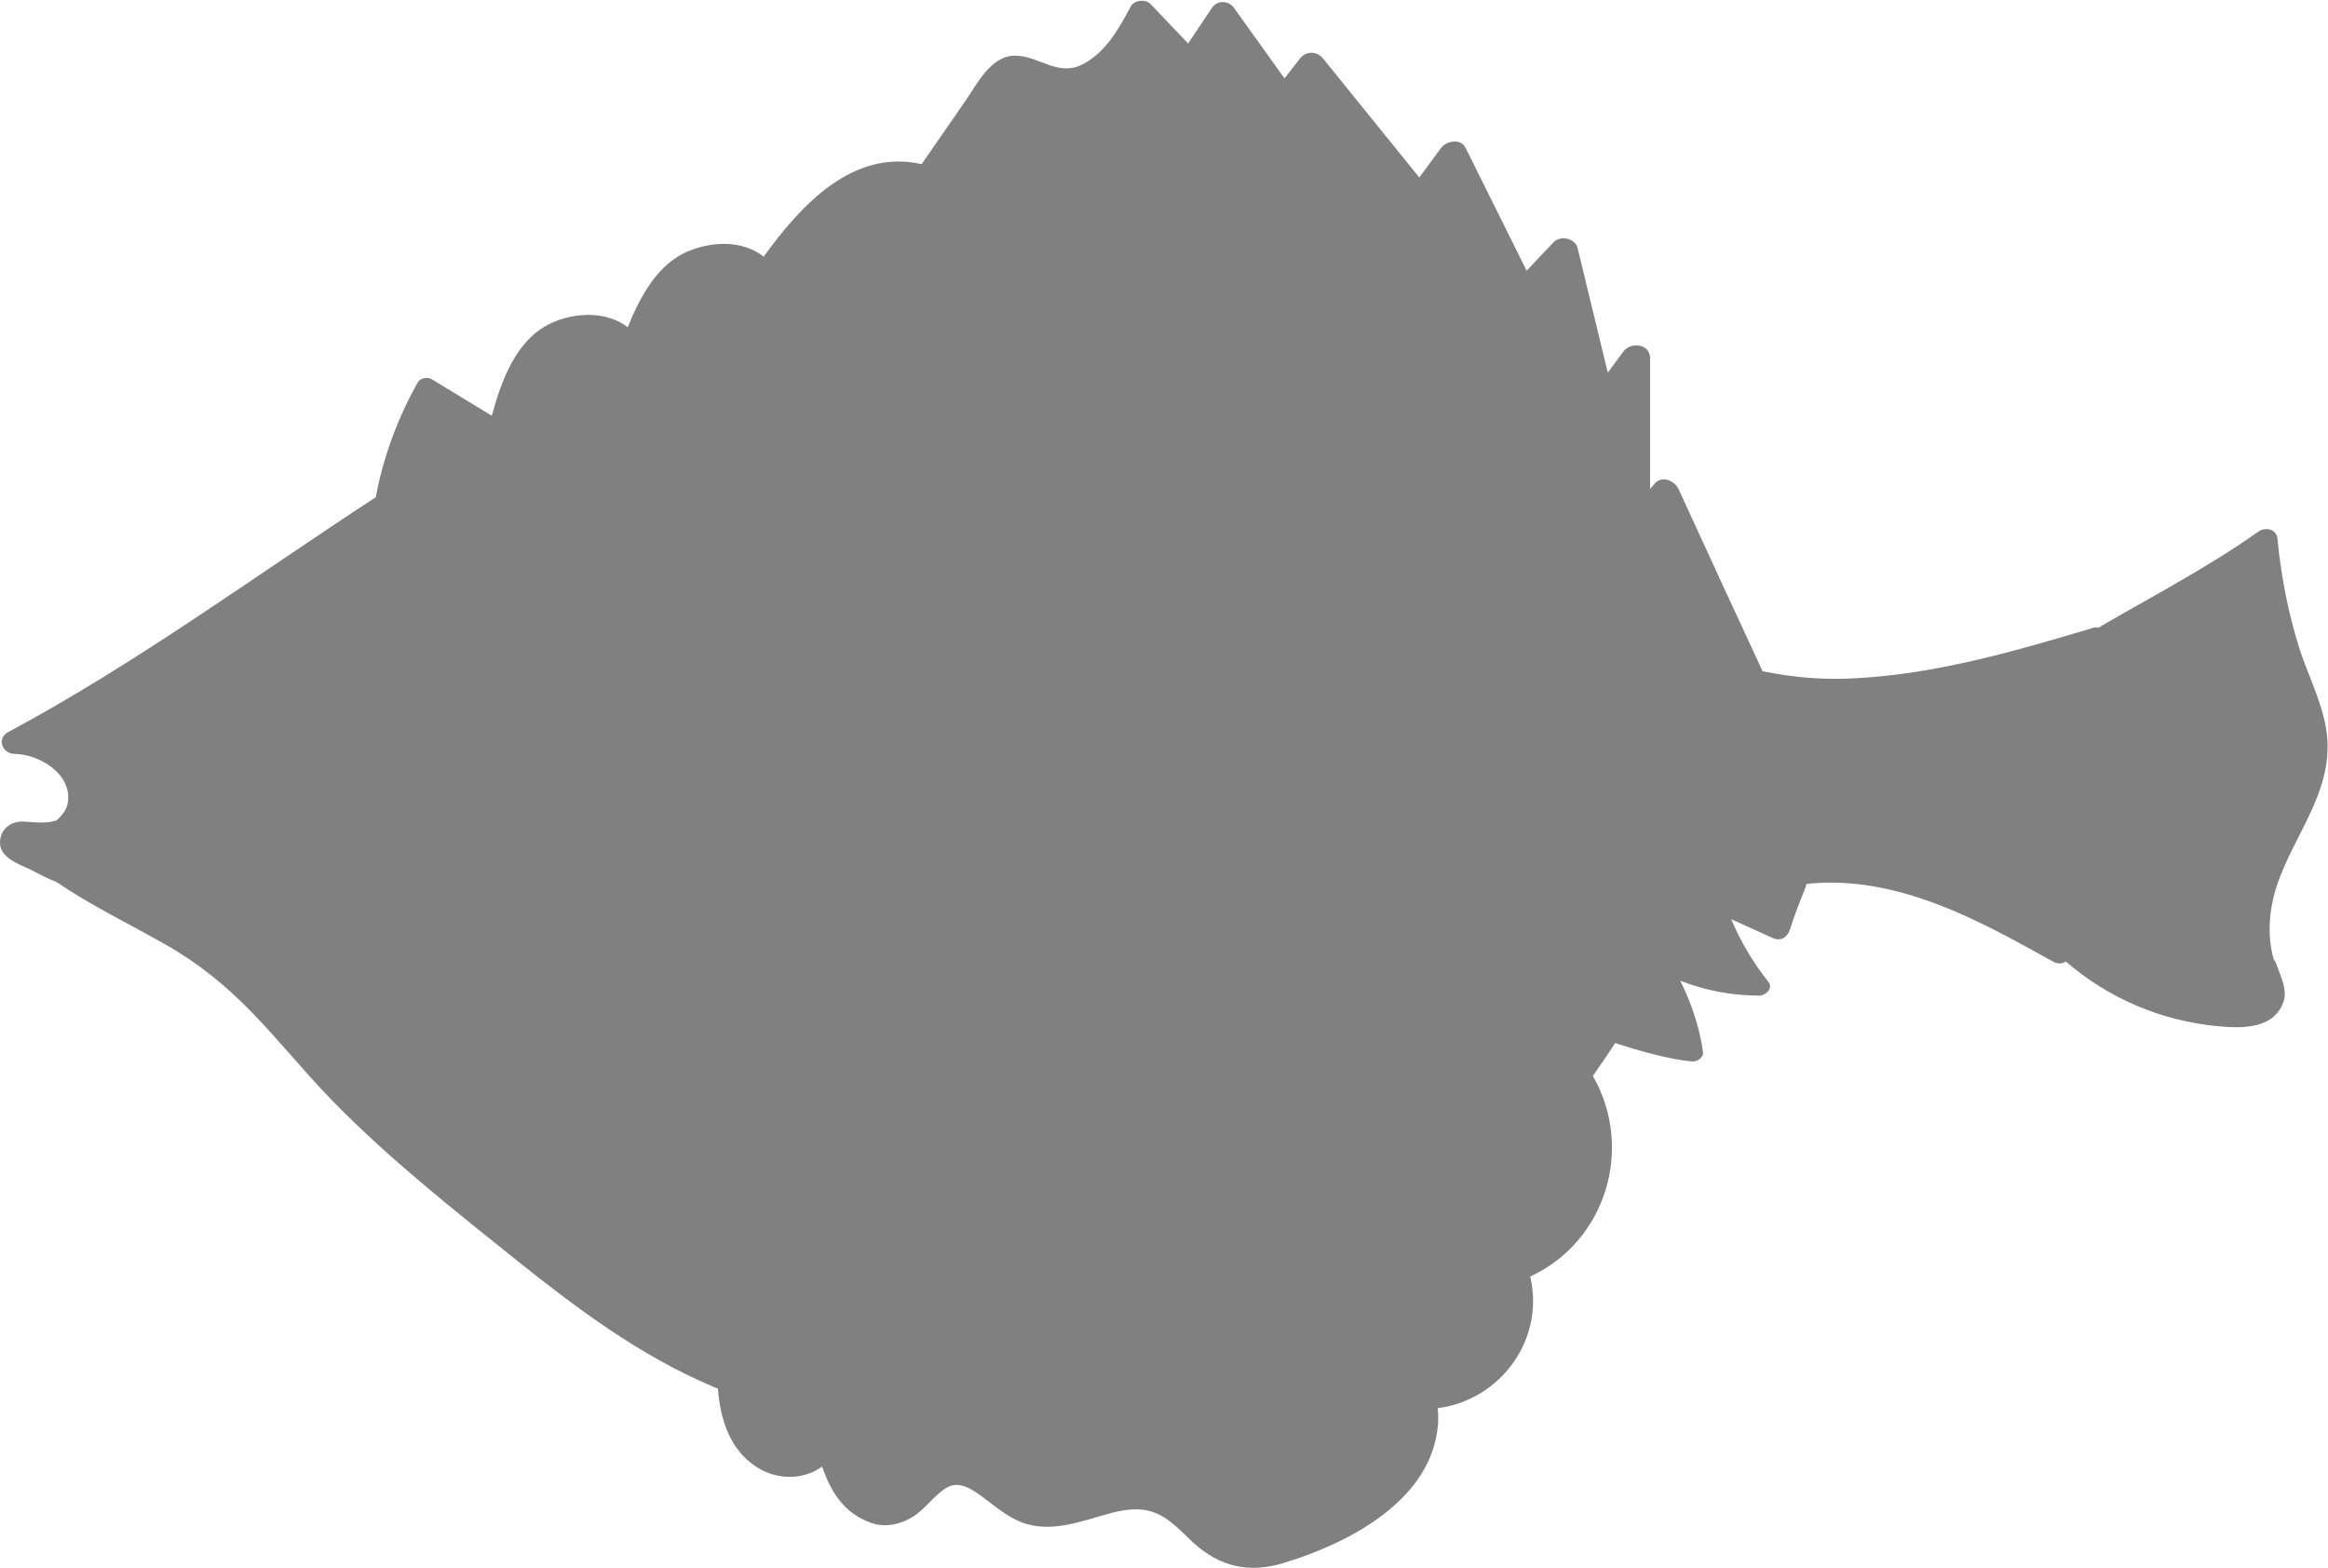 <?xml version="1.0" encoding="UTF-8"?>
<svg id="Layer_2" data-name="Layer 2" xmlns="http://www.w3.org/2000/svg" viewBox="0 0 59.41 40.03">
  <defs>
    <style>
      .cls-1 {
        fill: #808080;
      }
    </style>
  </defs>
  <g id="Layer_1-2" data-name="Layer 1">
    <path class="cls-1" d="M58.05,24.49c.1,.32,.35,.75,.22,1.09-.25,.69-1.07,.67-1.68,.61-1.45-.14-2.78-.71-3.87-1.65-.09,.06-.21,.07-.33,0-1.44-.8-2.94-1.64-4.59-1.92-.57-.1-1.15-.12-1.7-.06-.04,.18-.2,.47-.42,1.16-.07,.21-.24,.31-.44,.22-.35-.16-.71-.32-1.06-.48,.24,.57,.56,1.11,.95,1.6,.13,.16-.07,.35-.23,.35-.7,0-1.38-.13-2.02-.38,.28,.57,.49,1.17,.58,1.82,.02,.14-.15,.25-.27,.24-.57-.04-1.46-.3-1.97-.47-.1,.15-.2,.3-.3,.45-.09,.13-.18,.26-.27,.39,1.06,1.85,.33,4.23-1.6,5.12,.38,1.6-.75,3.15-2.36,3.36,.02,.19,.02,.38-.01,.57-.25,1.85-2.33,2.9-3.92,3.38-.89,.27-1.63,.1-2.31-.52-.29-.27-.58-.6-.95-.75-.38-.16-.78-.1-1.16,0-.74,.2-1.54,.53-2.3,.22-.36-.15-.65-.4-.96-.63-.27-.2-.61-.44-.94-.23-.32,.2-.53,.54-.86,.74-.3,.19-.7,.27-1.04,.15-.7-.24-1.04-.8-1.26-1.44-.48,.35-1.16,.35-1.69,0-.67-.44-.91-1.22-.97-1.99-.06-.02-.11-.04-.17-.07-1.83-.78-3.42-1.97-4.96-3.2-1.62-1.3-3.27-2.6-4.73-4.1-.7-.72-1.33-1.51-2.03-2.23-.66-.68-1.37-1.26-2.2-1.73-.93-.53-1.91-1-2.79-1.6-.24-.09-.48-.22-.69-.33C.46,22.05,0,21.88,0,21.51c0-.36,.29-.57,.64-.54,.27,.02,.56,.05,.8-.03,.15-.13,.27-.29,.29-.45,.12-.74-.73-1.24-1.36-1.25-.31,0-.46-.39-.17-.55,3.28-1.76,6.28-3.97,9.39-6,.19-1.03,.56-2.02,1.07-2.93,.06-.11,.25-.15,.36-.08,.51,.31,1.02,.62,1.53,.93,.25-.91,.62-1.94,1.51-2.36,.62-.29,1.42-.31,1.96,.1,.32-.79,.77-1.63,1.57-1.95,.63-.25,1.38-.26,1.9,.15,.95-1.32,2.28-2.76,4.03-2.36,.37-.54,.75-1.08,1.12-1.62,.29-.42,.65-1.15,1.26-1.15,.62,0,1.09,.55,1.73,.22,.6-.31,.92-.91,1.23-1.48,.09-.16,.37-.19,.5-.06,.32,.34,.64,.67,.96,1.01,.2-.3,.41-.61,.61-.91,.13-.2,.43-.19,.56,0,.43,.6,.86,1.2,1.29,1.8,.13-.17,.26-.33,.39-.5,.16-.21,.44-.2,.6,0,.82,1.01,1.63,2.02,2.45,3.03,.19-.25,.37-.51,.56-.76,.14-.18,.5-.24,.62,0,.52,1.05,1.04,2.09,1.56,3.14,.23-.25,.46-.49,.69-.73,.17-.18,.55-.1,.61,.15,.26,1.06,.51,2.12,.77,3.18,.13-.18,.27-.36,.4-.54,.19-.25,.68-.2,.68,.17,0,1.11,0,2.23,0,3.34,.04-.05,.08-.09,.12-.14,.19-.22,.52-.06,.61,.15,.71,1.55,1.42,3.09,2.14,4.64,.77,.16,1.57,.23,2.38,.18,2.08-.11,4.09-.7,6.07-1.29,.04-.01,.09-.01,.12,0,1.37-.8,2.78-1.53,4.08-2.45,.18-.13,.47-.07,.49,.18,.09,.94,.27,1.87,.55,2.77,.26,.82,.73,1.65,.73,2.53,0,1.52-1.18,2.64-1.43,4.09-.08,.46-.07,.95,.07,1.4Z"/>
  </g>
</svg>